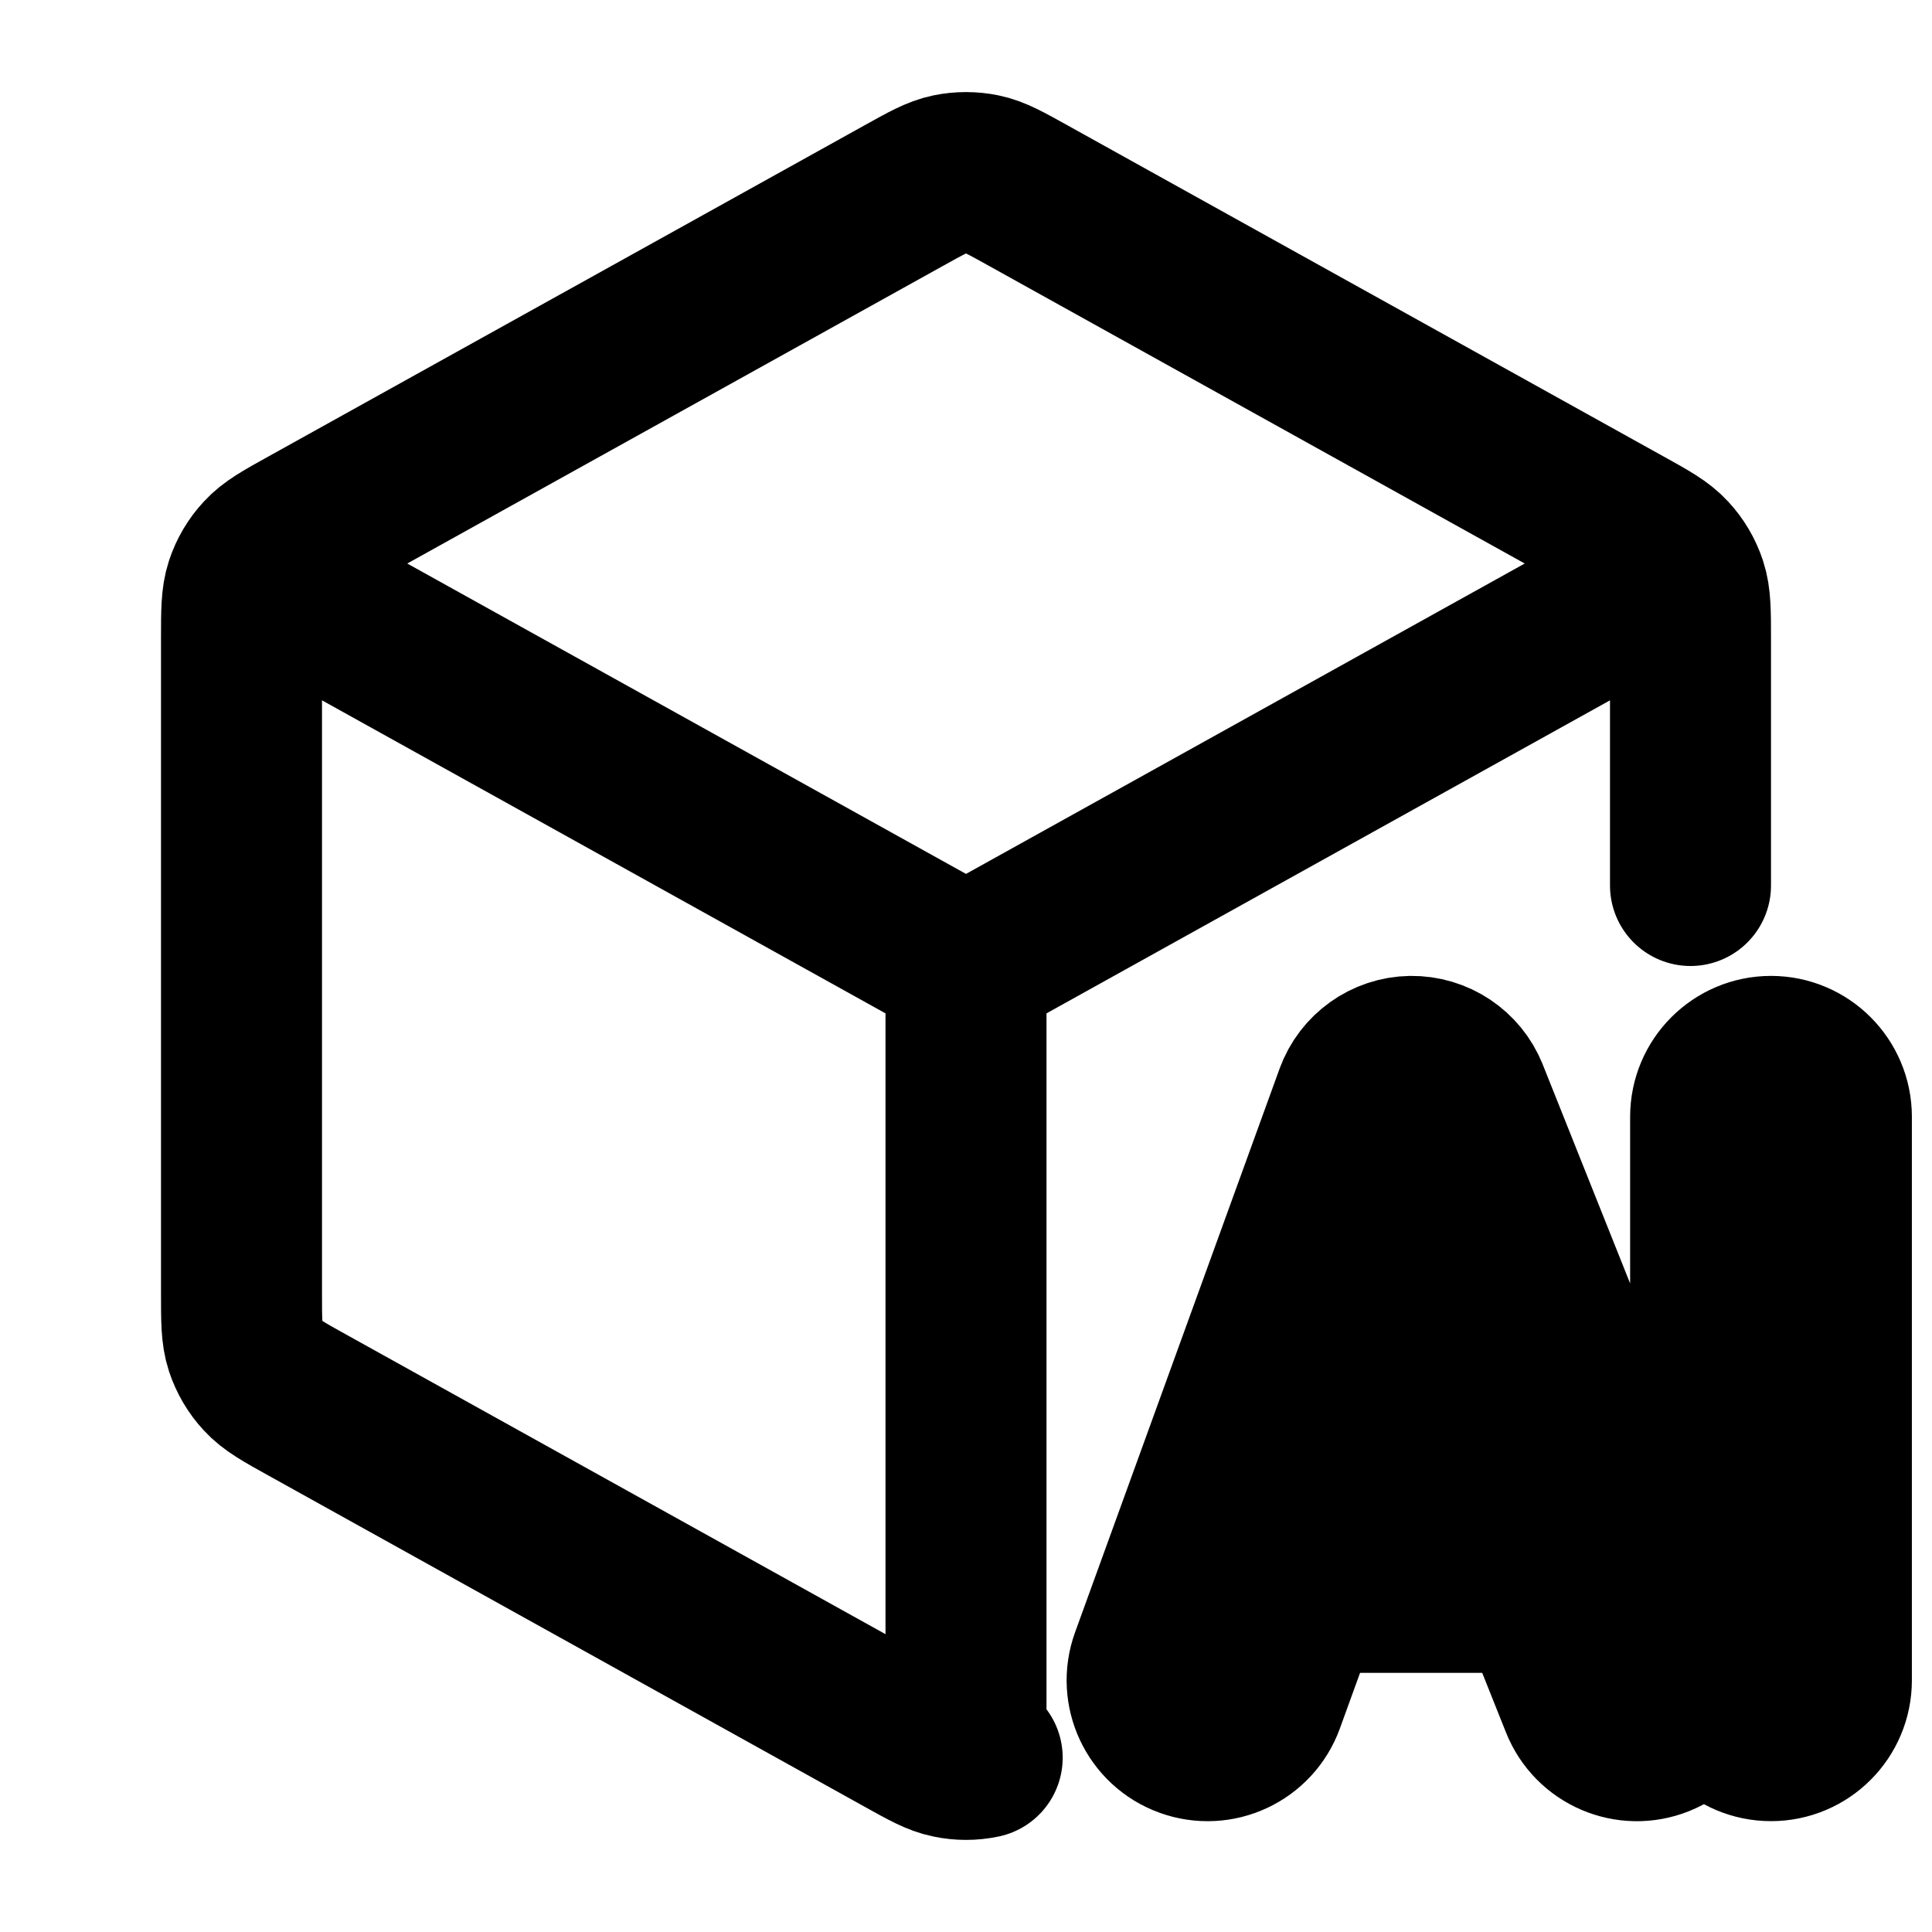 <svg width="24" height="24" viewBox="0 0 24 24" fill="none" xmlns="http://www.w3.org/2000/svg">
<path d="M20.5 7.278L12 12M12 12L3.5 7.278M12 12L12 21.5M12.201 21.835C12.069 21.863 11.931 21.863 11.799 21.835C11.648 21.805 11.507 21.726 11.223 21.568L3.823 17.457C3.523 17.291 3.374 17.208 3.265 17.089C3.168 16.985 3.095 16.86 3.05 16.725C3 16.573 3 16.401 3 16.058V7.941C3 7.599 3 7.427 3.05 7.275C3.095 7.139 3.168 7.015 3.265 6.911C3.374 6.792 3.523 6.709 3.823 6.543L11.223 2.432C11.507 2.274 11.648 2.195 11.799 2.164C11.931 2.137 12.069 2.137 12.201 2.164C12.352 2.195 12.493 2.274 12.777 2.432L20.177 6.543C20.477 6.709 20.626 6.792 20.735 6.911C20.832 7.015 20.905 7.139 20.95 7.275C21 7.427 21 7.599 21 7.941V11" stroke="currentColor" stroke-width="2" stroke-linecap="round" stroke-linejoin="round"/>
<path d="M15.97 18.281C15.556 18.281 15.22 18.617 15.22 19.031C15.22 19.445 15.556 19.781 15.97 19.781V18.281ZM19.364 19.781C19.778 19.781 20.114 19.445 20.114 19.031C20.114 18.617 19.778 18.281 19.364 18.281V19.781ZM14.295 20.618C14.154 21.007 14.355 21.437 14.744 21.578C15.134 21.72 15.564 21.519 15.705 21.129L14.295 20.618ZM17.54 13.873L18.236 13.595C18.121 13.306 17.839 13.119 17.528 13.123C17.217 13.128 16.941 13.325 16.835 13.618L17.54 13.873ZM19.637 21.151C19.79 21.536 20.227 21.724 20.611 21.57C20.996 21.416 21.183 20.98 21.03 20.595L19.637 21.151ZM22.75 13.873C22.75 13.459 22.414 13.123 22 13.123C21.586 13.123 21.25 13.459 21.25 13.873H22.75ZM21.25 20.873C21.25 21.288 21.586 21.623 22 21.623C22.414 21.623 22.75 21.288 22.75 20.873H21.25ZM15.97 19.781H19.364V18.281H15.97V19.781ZM15.705 21.129L18.245 14.129L16.835 13.618L14.295 20.618L15.705 21.129ZM16.843 14.151L19.637 21.151L21.03 20.595L18.236 13.595L16.843 14.151ZM21.25 13.873V20.873H22.75V13.873H21.25Z" stroke="currentColor" stroke-width="2" stroke-linecap="round" stroke-linejoin="round" />
</svg>
